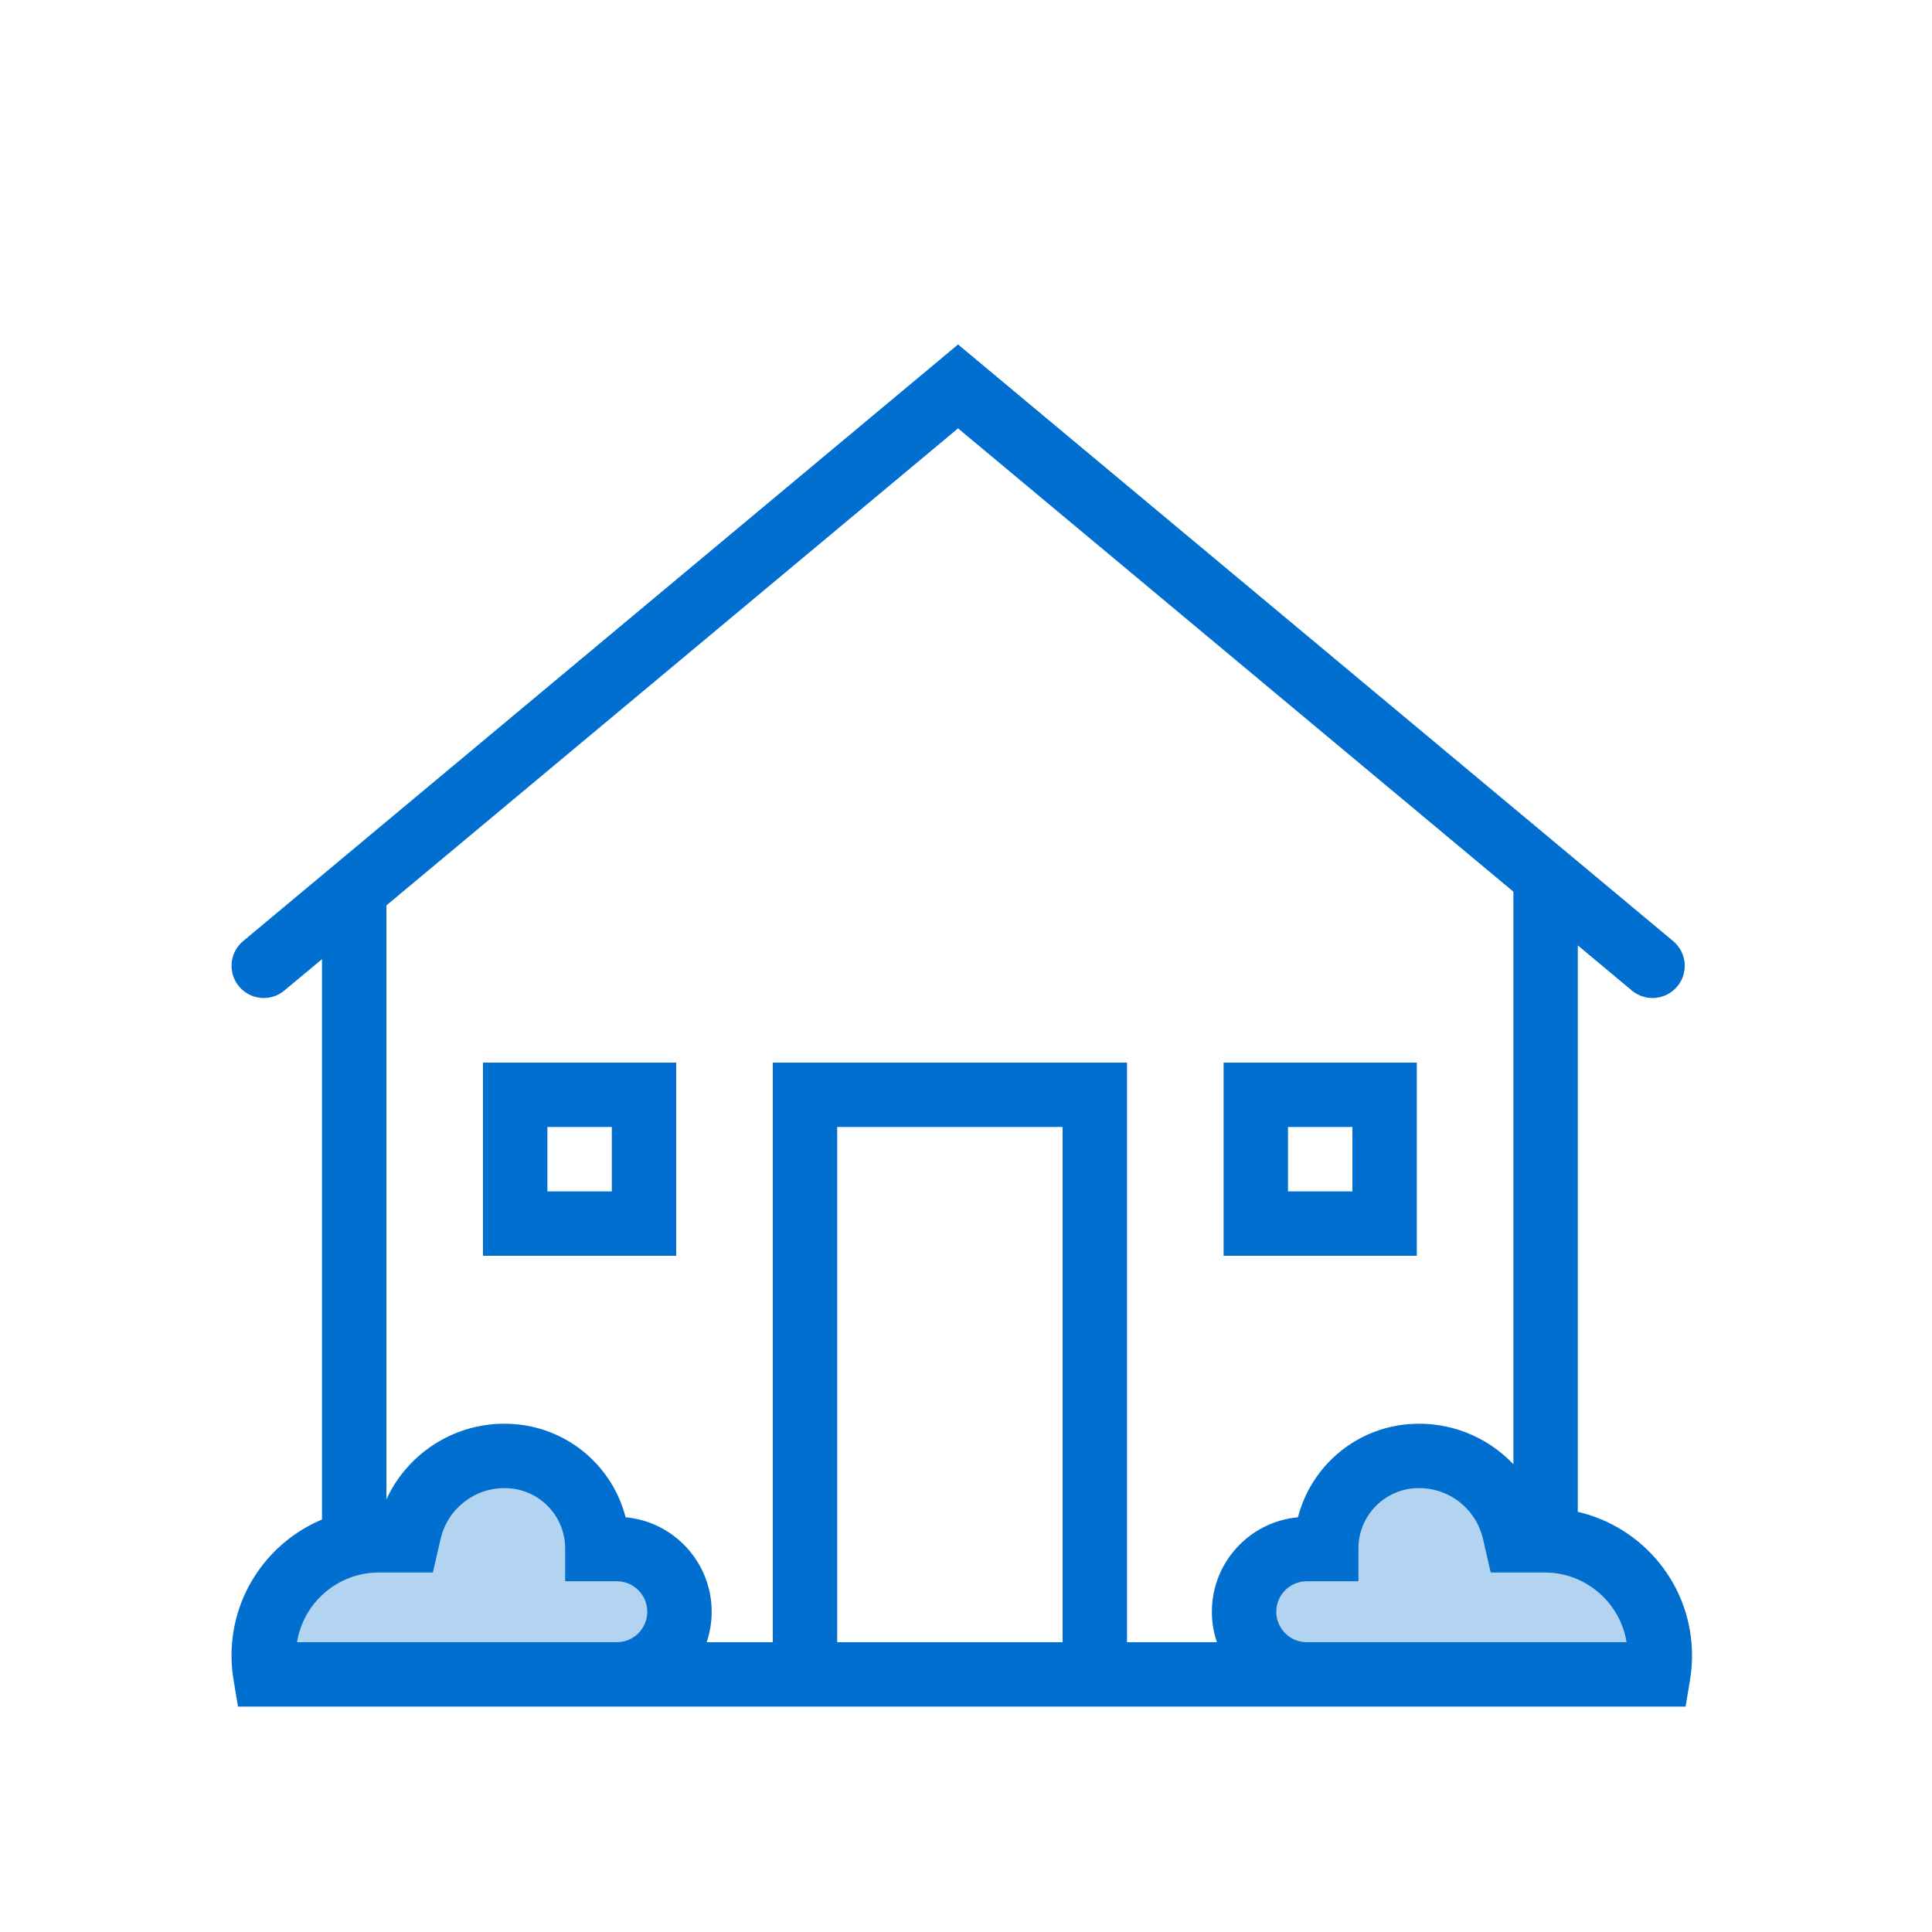 <svg width="60" height="60" viewBox="0 0 60 60" fill="none" xmlns="http://www.w3.org/2000/svg">
<rect width="60" height="60" fill="white"/>
<path fill-rule="evenodd" clip-rule="evenodd" d="M10.797 51.511H19.721C20.402 51.511 20.955 50.959 20.955 50.277C20.955 49.596 20.402 49.043 19.721 49.043H19.503V48.57C19.503 47.003 18.296 45.7 16.734 45.581C15.295 45.471 13.983 46.402 13.61 47.795L13.599 47.835L12.206 47.473C9.845 46.859 7.931 49.422 9.19 51.511H10.797Z" fill="#B3D4F1"/>
<path fill-rule="evenodd" clip-rule="evenodd" d="M49.203 51.511H40.279C39.598 51.511 39.045 50.959 39.045 50.277C39.045 49.596 39.598 49.043 40.279 49.043H40.497V48.57C40.497 47.003 41.704 45.7 43.266 45.581C44.705 45.471 46.017 46.402 46.39 47.795L46.401 47.835L47.794 47.473C50.155 46.859 52.069 49.422 50.81 51.511H49.203Z" fill="#B3D4F1"/>
<path fill-rule="evenodd" clip-rule="evenodd" d="M50.68 30.762C51.104 31.116 51.735 31.059 52.089 30.635C52.443 30.211 52.386 29.58 51.962 29.227L29.753 10.698L7.55 29.227C7.126 29.581 7.069 30.211 7.423 30.635C7.777 31.059 8.407 31.116 8.831 30.762L10 29.787V47.19C8.35 47.882 7.19 49.513 7.19 51.415C7.19 51.666 7.211 51.916 7.252 52.164L7.391 53H19.156C19.171 53 19.185 53 19.2 53V53H40.583H40.66H52.348L52.486 52.164C52.528 51.916 52.548 51.666 52.548 51.415C52.548 49.24 51.032 47.42 49 46.952V29.36L50.68 30.762ZM40.66 51H50.515C50.317 49.773 49.252 48.835 47.969 48.835H46.295L46.055 47.792C45.827 46.805 44.908 46.136 43.898 46.222C42.931 46.306 42.187 47.115 42.187 48.087V49.107H40.583C40.06 49.107 39.636 49.531 39.636 50.054C39.636 50.576 40.06 51 40.583 51H40.66ZM37.792 51C37.691 50.703 37.636 50.385 37.636 50.054C37.636 48.519 38.81 47.258 40.309 47.12C40.71 45.563 42.057 44.373 43.727 44.23C44.988 44.121 46.179 44.608 47 45.473V27.692L29.753 13.303L12 28.118V46.564C12.697 45.044 14.289 44.081 16.012 44.23C17.682 44.373 19.029 45.563 19.429 47.12C20.928 47.258 22.102 48.519 22.102 50.054C22.102 50.385 22.047 50.703 21.947 51H24V33H35V51H37.792ZM33 51V35H26V51H33ZM13.443 48.835H11.77C10.486 48.835 9.422 49.773 9.224 51H19.156C19.678 51 20.102 50.576 20.102 50.054C20.102 49.531 19.678 49.107 19.156 49.107H17.551V48.087C17.551 47.115 16.808 46.306 15.84 46.222C14.831 46.136 13.911 46.805 13.684 47.792L13.443 48.835ZM21 33H15V39H21V33ZM19 37H17V35H19V37ZM38 33H44V39H38V33ZM40 35V37H42V35H40Z" fill="#006FCF"/>
</svg>
